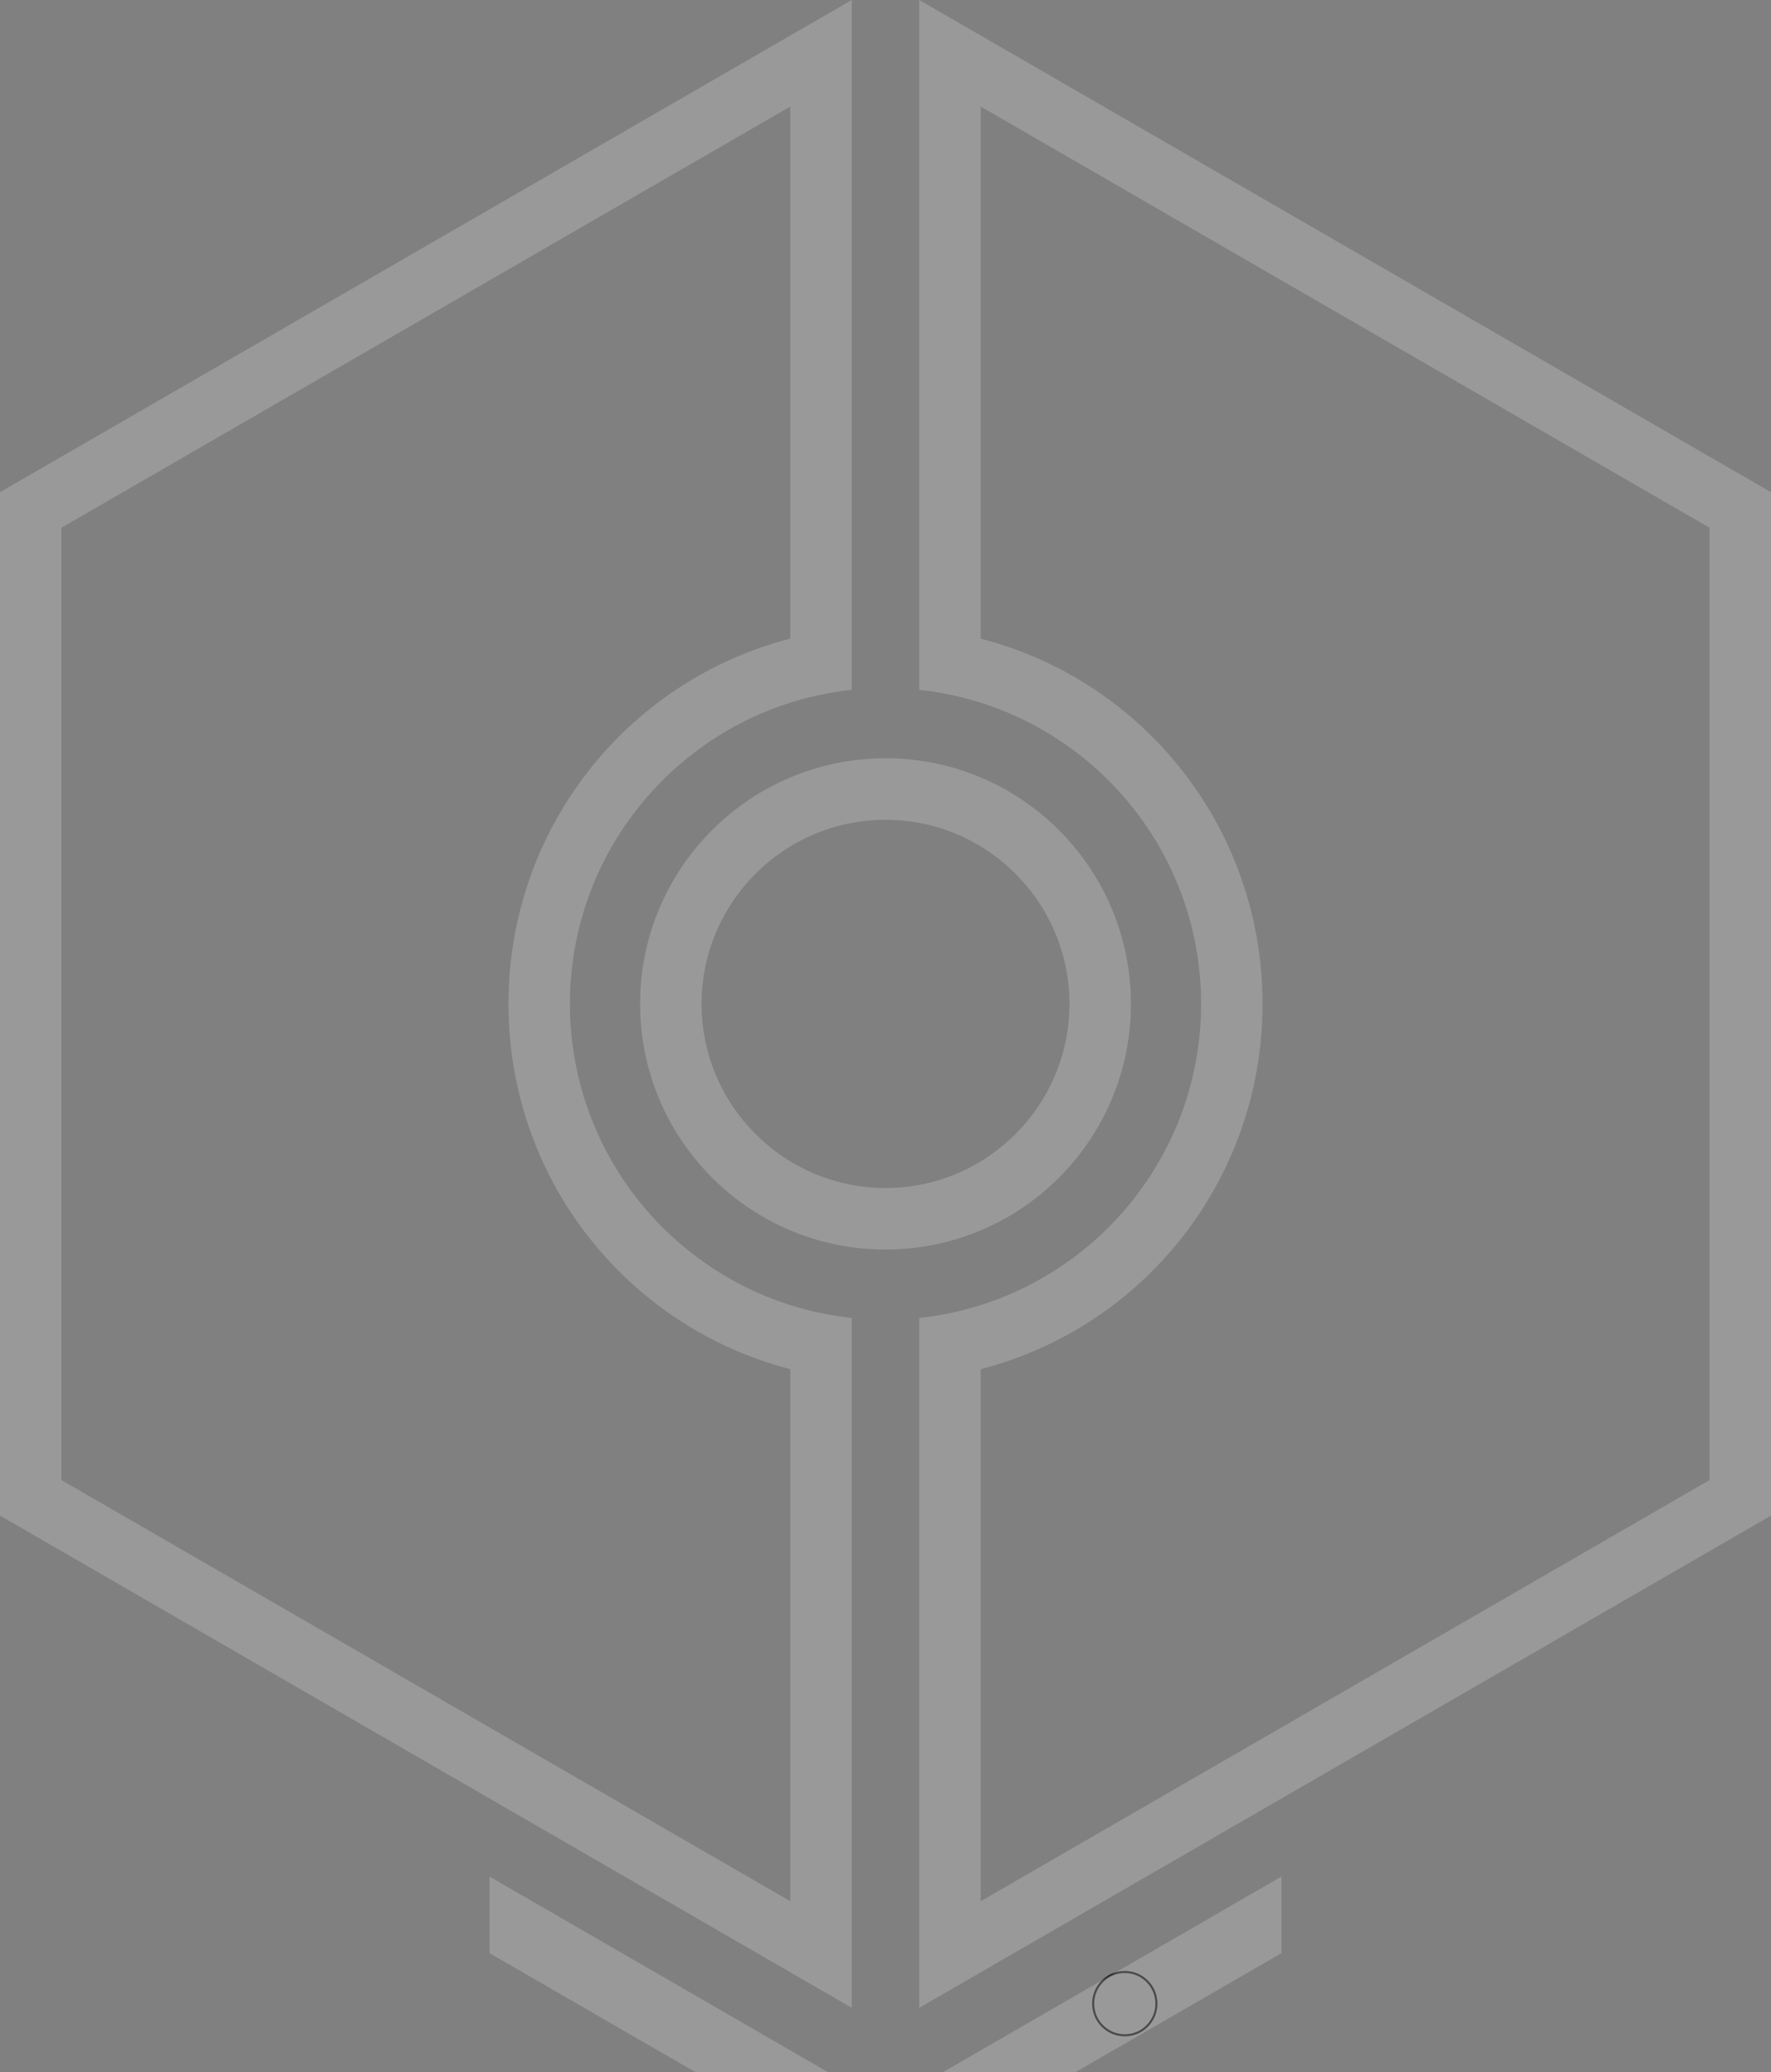 <svg width="672" height="786" viewBox="0 0 672 786" fill="none" xmlns="http://www.w3.org/2000/svg">
<rect x="0" y="0" width="672" height="786" fill="#808080" stroke="none"/>
<path d="M426.797 748.42C433.204 748.42 438.413 753.633 438.413 760.043C438.413 766.453 433.204 771.666 426.797 771.666C420.391 771.666 415.181 766.453 415.181 760.043C415.181 753.633 420.391 748.42 426.797 748.42ZM426.797 747.642C419.955 747.642 414.404 753.197 414.404 760.043C414.404 766.889 419.955 772.444 426.797 772.444C433.639 772.444 439.191 766.889 439.191 760.043C439.191 753.197 433.639 747.642 426.797 747.642Z" fill="#1D1D1B"/>
<path d="M486.238 711.849L336 798.638L185.77 711.849V740.897L336 827.679L486.238 740.897V711.849Z" fill="white" fill-opacity="0.2"/>
<path d="M336 310.974C374.487 310.974 405.797 342.302 405.797 380.811C405.797 419.32 374.487 450.649 336 450.649C297.513 450.649 266.211 419.32 266.211 380.811C266.211 342.302 297.521 310.974 336 310.974ZM336 287.635C284.576 287.635 242.886 329.349 242.886 380.811C242.886 432.273 284.576 473.987 336 473.987C387.424 473.987 429.122 432.273 429.122 380.811C429.122 329.349 387.432 287.635 336 287.635Z" fill="white" fill-opacity="0.2"/>
<path d="M299.869 40.423V242.249C237.637 258.329 192.939 314.607 192.939 380.803C192.939 447 237.645 503.285 299.869 519.358V721.184L23.325 561.438V200.177L299.869 40.423ZM323.194 0L0 186.703V574.912L323.194 761.615V499.932C263.085 493.538 216.264 442.643 216.264 380.803C216.264 318.963 263.093 268.069 323.194 261.674V0Z" fill="white" fill-opacity="0.2"/>
<path d="M372.131 40.423L648.675 200.177V561.438L372.131 721.192V519.366C434.363 503.285 479.069 447.008 479.069 380.811C479.069 314.615 434.363 258.329 372.131 242.257V40.423ZM348.806 0V261.682C408.915 268.077 455.744 318.971 455.744 380.811C455.744 442.651 408.915 493.545 348.806 499.94V761.622L672 574.92V186.702L348.806 0Z" fill="white" fill-opacity="0.2"/>
</svg>

